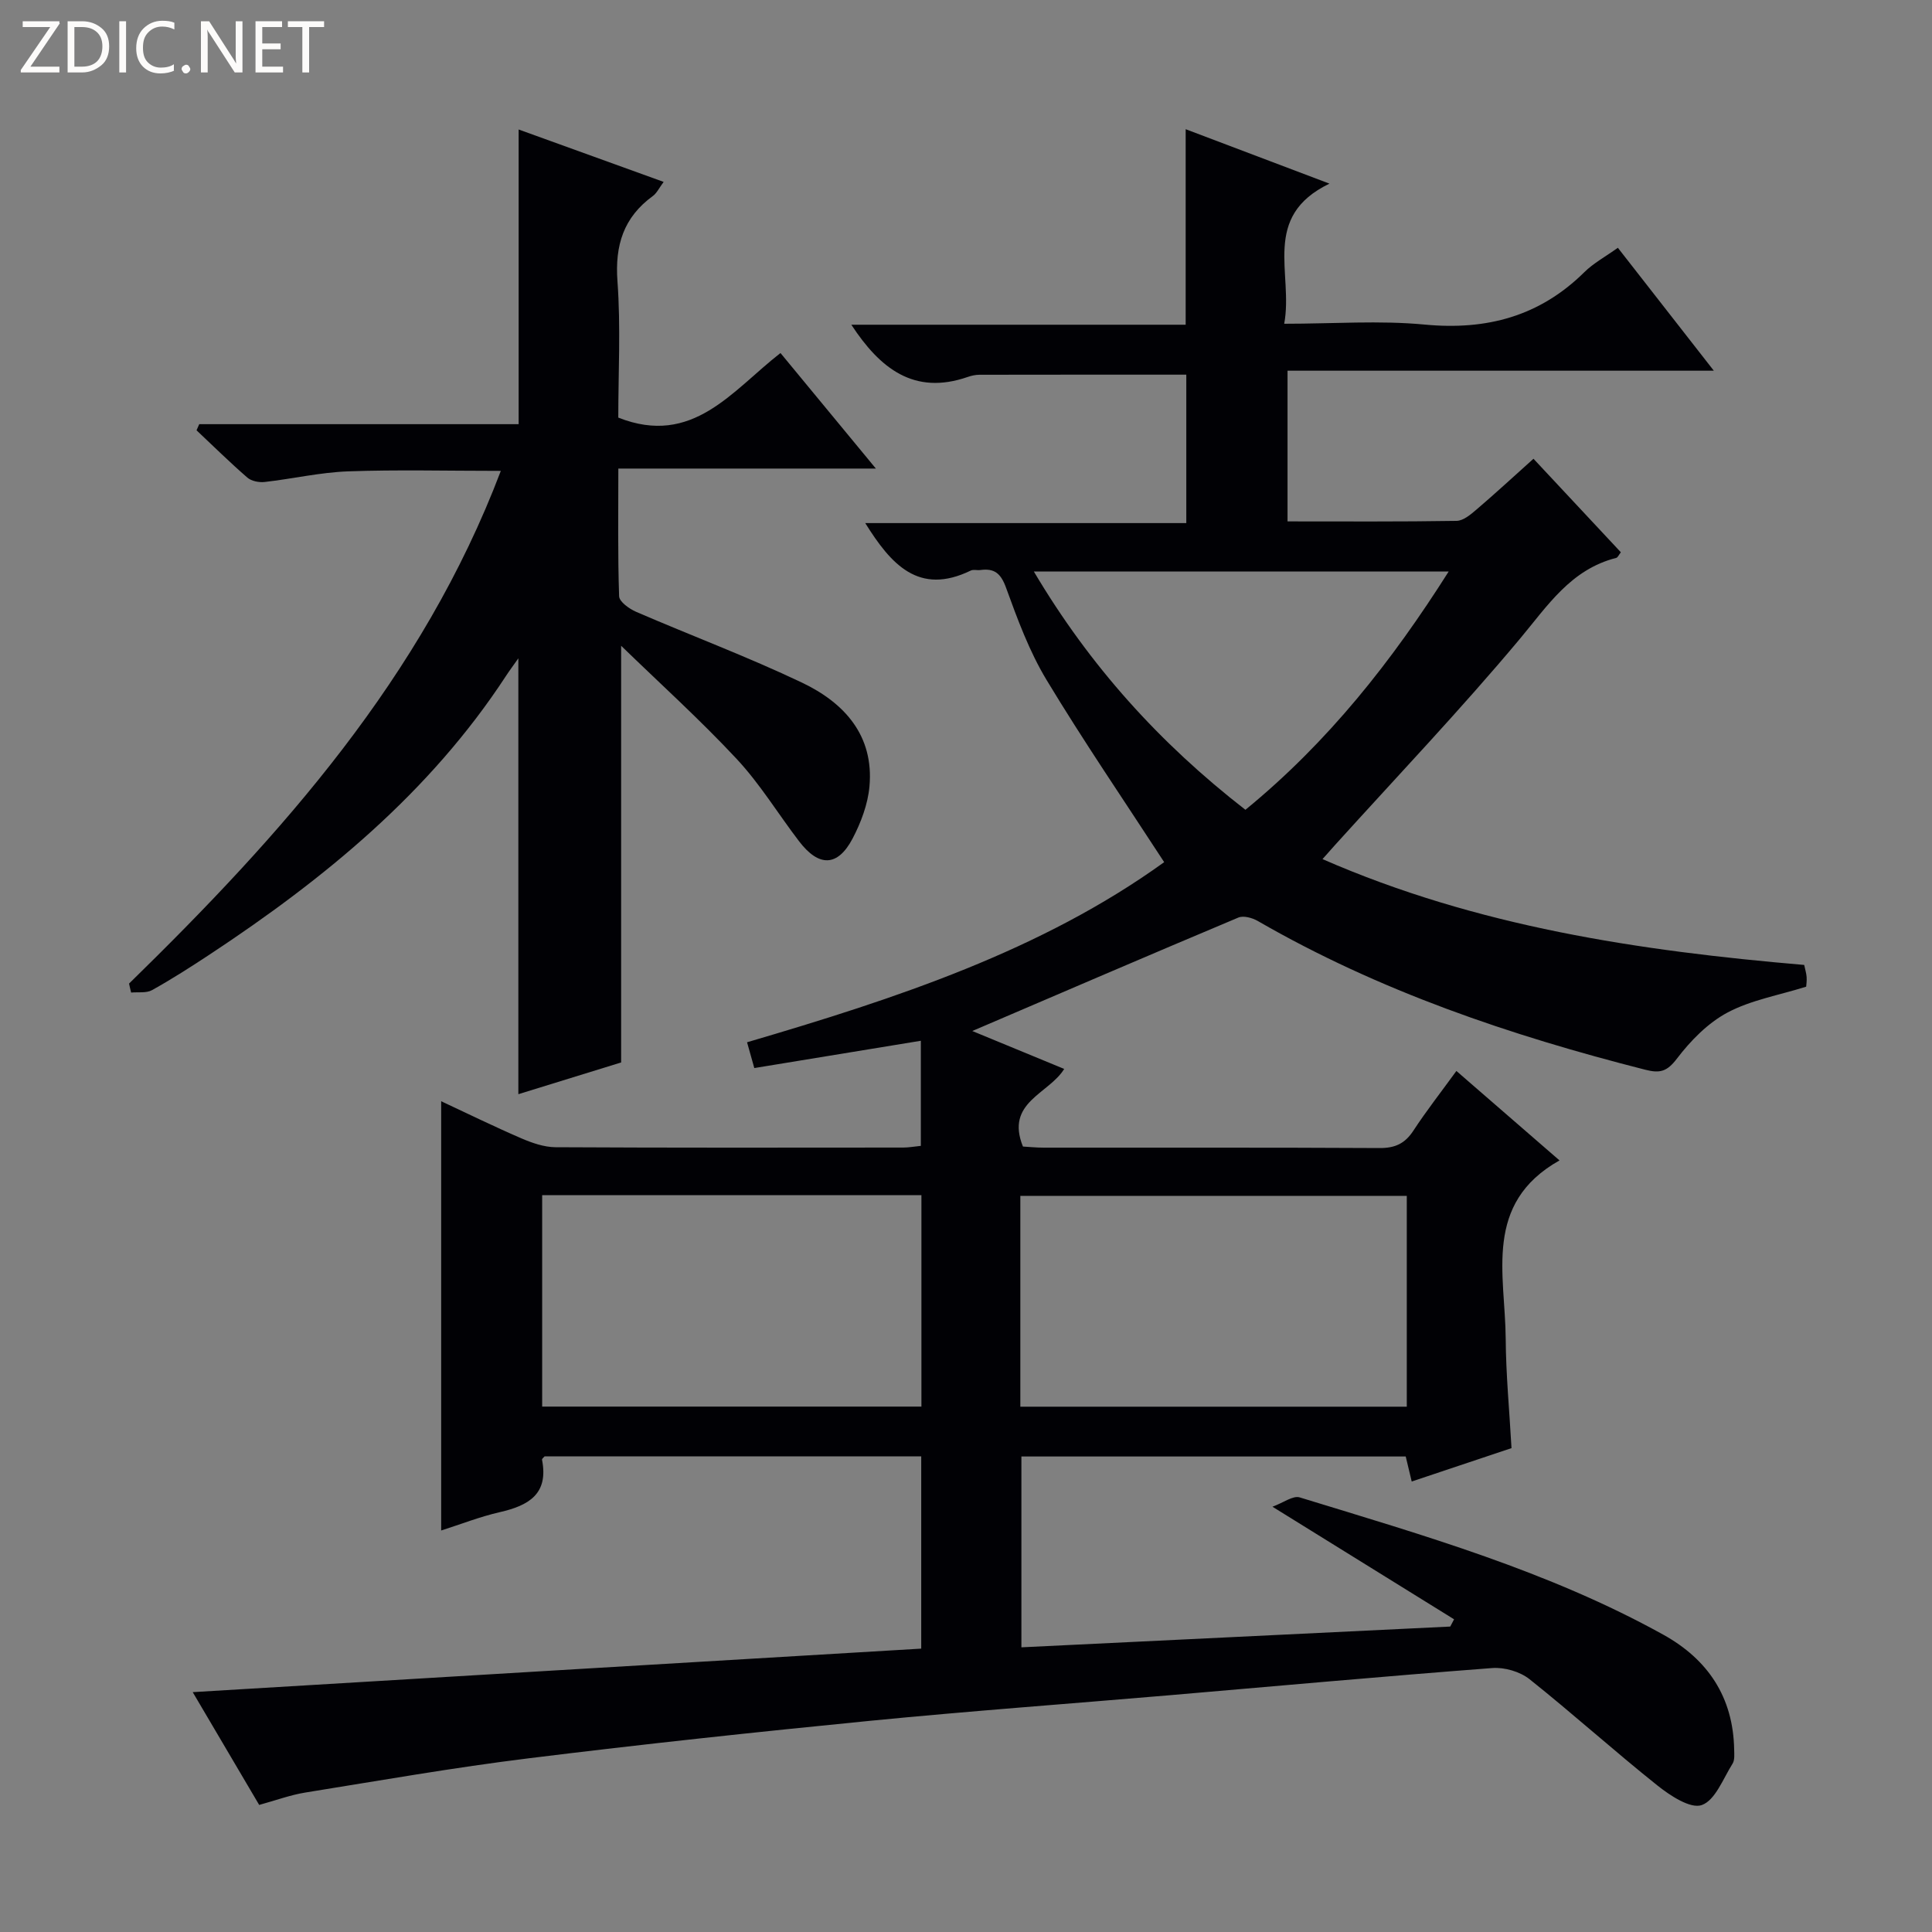 <svg enable-background="new 0 0 400 400" viewBox="0 0 400 400" xmlns="http://www.w3.org/2000/svg"><rect x="0" y="0" width="400" height="400" fill="#808080" stroke="none"/><g fill="#fcfbfa"><path d="m12.4 4.8-6.1 9h6v1.2h-8v-.5l6.1-8.9h-5.7v-1.2h7.6v.4z"/><path d="m14 15v-10.6h3c1.6 0 2.9.5 4 1.4s1.6 2.2 1.6 3.8-.5 3-1.6 3.9-2.4 1.5-4 1.5zm1.4-9.4v8.2h1.6c1.3 0 2.4-.4 3.1-1.1s1.1-1.8 1.1-3.1-.4-2.3-1.2-3-1.8-1-3.1-1z"/><path d="m26.1 4.4v10.6h-1.4v-10.6z"/><path d="m36.1 14.6c-.8.4-1.8.6-2.9.6-1.5 0-2.7-.5-3.6-1.4s-1.4-2.2-1.4-3.8c0-1.7.5-3.1 1.5-4.1s2.3-1.6 3.9-1.6c1 0 1.8.1 2.5.4v1.4c-.8-.4-1.6-.6-2.5-.6-1.2 0-2.1.4-2.9 1.2s-1.1 1.8-1.1 3.2c0 1.3.3 2.3 1 3s1.6 1.1 2.7 1.1c1 0 2-.2 2.7-.7v1.3z"/><path d="m37.6 14.3c0-.2.1-.5.3-.6s.4-.3.6-.3c.3 0 .5.1.6.3s.3.4.3.6-.1.4-.3.6-.4.3-.6.3c-.3 0-.5-.1-.6-.3s-.3-.4-.3-.6z"/><path d="m50.2 15h-1.6l-5.3-8.2c-.2-.2-.3-.5-.4-.7 0 .2.1.7.1 1.5v7.4h-1.4v-10.6h1.7l5.2 8.1c.2.4.4.6.4.7 0-.3-.1-.8-.1-1.5v-7.3h1.4z"/><path d="m58.6 15h-5.7v-10.6h5.5v1.2h-4.1v3.4h3.8v1.2h-3.8v3.6h4.3z"/><path d="m67.1 5.6h-3.1v9.4h-1.4v-9.4h-3v-1.2h7.5z"/></g><path d="m190.73 341.33c0-13.89 0-26.67 0-39.8-26.11 0-52.02 0-77.98 0-.16.2-.57.49-.53.69 1.4 7.11-2.78 9.49-8.72 10.85-4.16.95-8.18 2.54-12.16 3.8 0-29.65 0-59.04 0-88.87 5.47 2.55 10.95 5.24 16.55 7.66 2.23.96 4.73 1.84 7.11 1.86 24 .13 48 .09 71.99.07 1.13 0 2.27-.21 3.66-.35 0-7.28 0-14.35 0-21.76-11.52 1.89-22.77 3.73-34.48 5.65-.5-1.78-.96-3.42-1.5-5.34 30.96-9.09 61.01-19 86.36-37.29-8.38-12.88-16.73-25.09-24.36-37.74-3.57-5.92-6.02-12.58-8.39-19.11-1.08-2.96-2.42-4.03-5.32-3.63-.66.09-1.43-.16-1.98.11-10.79 5.24-16.53-1.32-21.84-9.83h66.47c0-10.63 0-20.67 0-30.73-14.3 0-28.56-.01-42.83.02-.81 0-1.66.19-2.44.46-11.09 3.84-18.14-1.75-24.08-10.82h69.22c0-13.64 0-26.69 0-40.48 9.49 3.59 18.95 7.17 29.77 11.27-14.22 6.86-7.42 18.63-9.37 29.01 10.21 0 19.72-.72 29.08.17 12.86 1.22 23.82-1.72 33.07-10.86 1.86-1.84 4.27-3.14 6.93-5.04 6.5 8.33 12.9 16.52 19.87 25.45-29.84 0-58.85 0-88.26 0v31.2c11.77 0 23.38.08 34.99-.11 1.41-.02 2.95-1.33 4.15-2.36 3.92-3.35 7.71-6.85 11.78-10.5 6.06 6.48 12.04 12.88 18.09 19.36-.4.5-.63 1.09-.97 1.17-9.4 2.39-14.18 9.88-19.97 16.8-12.26 14.65-25.46 28.51-38.28 42.69-.75.83-1.49 1.68-2.55 2.87 31.98 13.98 65.54 18.99 99.73 21.91.2.94.44 1.71.5 2.48.06.8-.06 1.61-.09 2.02-5.71 1.79-11.42 2.77-16.28 5.35-4.08 2.17-7.66 5.84-10.5 9.57-2.04 2.67-3.5 3.05-6.52 2.28-27.96-7.11-55.11-16.29-80.24-30.8-1.13-.65-2.95-1.16-4.02-.71-18.48 7.77-36.89 15.69-55.09 23.49 5.58 2.3 12.19 5.03 19.03 7.85-3.18 5.19-12.25 6.89-8.54 16.07 1.15.06 2.74.23 4.34.23 23.16.02 46.33-.05 69.49.08 3.21.02 5.25-.92 7-3.59 2.72-4.16 5.8-8.08 8.91-12.37 7.23 6.27 14.23 12.34 21.35 18.52-15.87 8.94-11.23 23.66-11.14 36.91.05 7.45.77 14.9 1.2 22.66-6.82 2.28-13.56 4.53-20.66 6.91-.43-1.81-.8-3.33-1.24-5.18-26.35 0-52.76 0-79.57 0v39.51c29.57-1.43 59.18-2.87 88.79-4.3.26-.5.53-1 .79-1.5-12.08-7.49-24.16-14.98-37.6-23.31 2.27-.83 4.25-2.36 5.64-1.93 25.69 7.87 51.58 15.29 75.27 28.42 9.26 5.13 14.49 12.96 14.68 23.79.02.99.14 2.18-.34 2.93-1.95 3.09-3.57 7.57-6.37 8.56-2.33.83-6.56-1.96-9.21-4.08-8.97-7.15-17.49-14.85-26.46-21.99-1.97-1.56-5.16-2.49-7.69-2.3-22.36 1.7-44.7 3.74-67.05 5.65-20.54 1.75-41.11 3.25-61.63 5.26-23.64 2.33-47.27 4.86-70.85 7.78-15.47 1.91-30.85 4.61-46.25 7.09-3.08.5-6.06 1.61-9.53 2.56-4.48-7.6-9-15.27-13.76-23.35 50.49-3.04 100.48-6.02 150.83-9.01zm100.53-50.09c0-14.75 0-29.14 0-43.65-26.86 0-53.39 0-80.01 0v43.65zm-100.49-43.79c-26.44 0-52.35 0-78.52 0v43.77h78.52c0-14.66 0-28.96 0-43.77zm67.08-79.79c17.16-14.05 30.31-30.75 42.08-49.33-28.86 0-57.02 0-85.88 0 11.57 19.52 26.03 35.53 43.8 49.33z" fill="#010105"/><path d="m26.72 203.64c31.56-30.83 60.73-63.36 76.97-106.15-11.17 0-21.42-.27-31.64.1-5.77.21-11.49 1.55-17.26 2.2-1.17.13-2.74-.18-3.58-.91-3.62-3.14-7.03-6.51-10.52-9.79.19-.42.38-.84.56-1.27h66.13c0-20.56 0-40.43 0-61.01 9.8 3.54 19.64 7.1 30.02 10.85-.93 1.25-1.41 2.31-2.22 2.91-6.08 4.42-7.89 10.21-7.34 17.68.69 9.44.17 18.96.17 28.21 15.41 6.1 23.58-5.6 33.58-13.37 6.47 7.83 12.8 15.5 19.75 23.92-18.09 0-35.41 0-53.32 0 0 9.23-.13 17.84.16 26.43.04 1.14 2.09 2.61 3.52 3.23 11.42 4.94 23.11 9.31 34.34 14.66 8.74 4.16 14.94 10.92 13.97 21.53-.34 3.67-1.76 7.45-3.49 10.75-3.09 5.86-6.97 5.94-11.07.58-4.34-5.67-8.09-11.88-12.94-17.07-7.65-8.2-16.01-15.74-23.91-23.42v86.27c-6.85 2.11-14.05 4.34-21.28 6.57 0-30.27 0-59.95 0-90.24-1 1.42-1.82 2.51-2.57 3.66-15.81 24.18-37.61 42-61.4 57.7-3.89 2.56-7.82 5.08-11.88 7.34-1.17.65-2.87.36-4.32.5-.16-.62-.3-1.24-.43-1.86z" fill="#010105"/></svg>